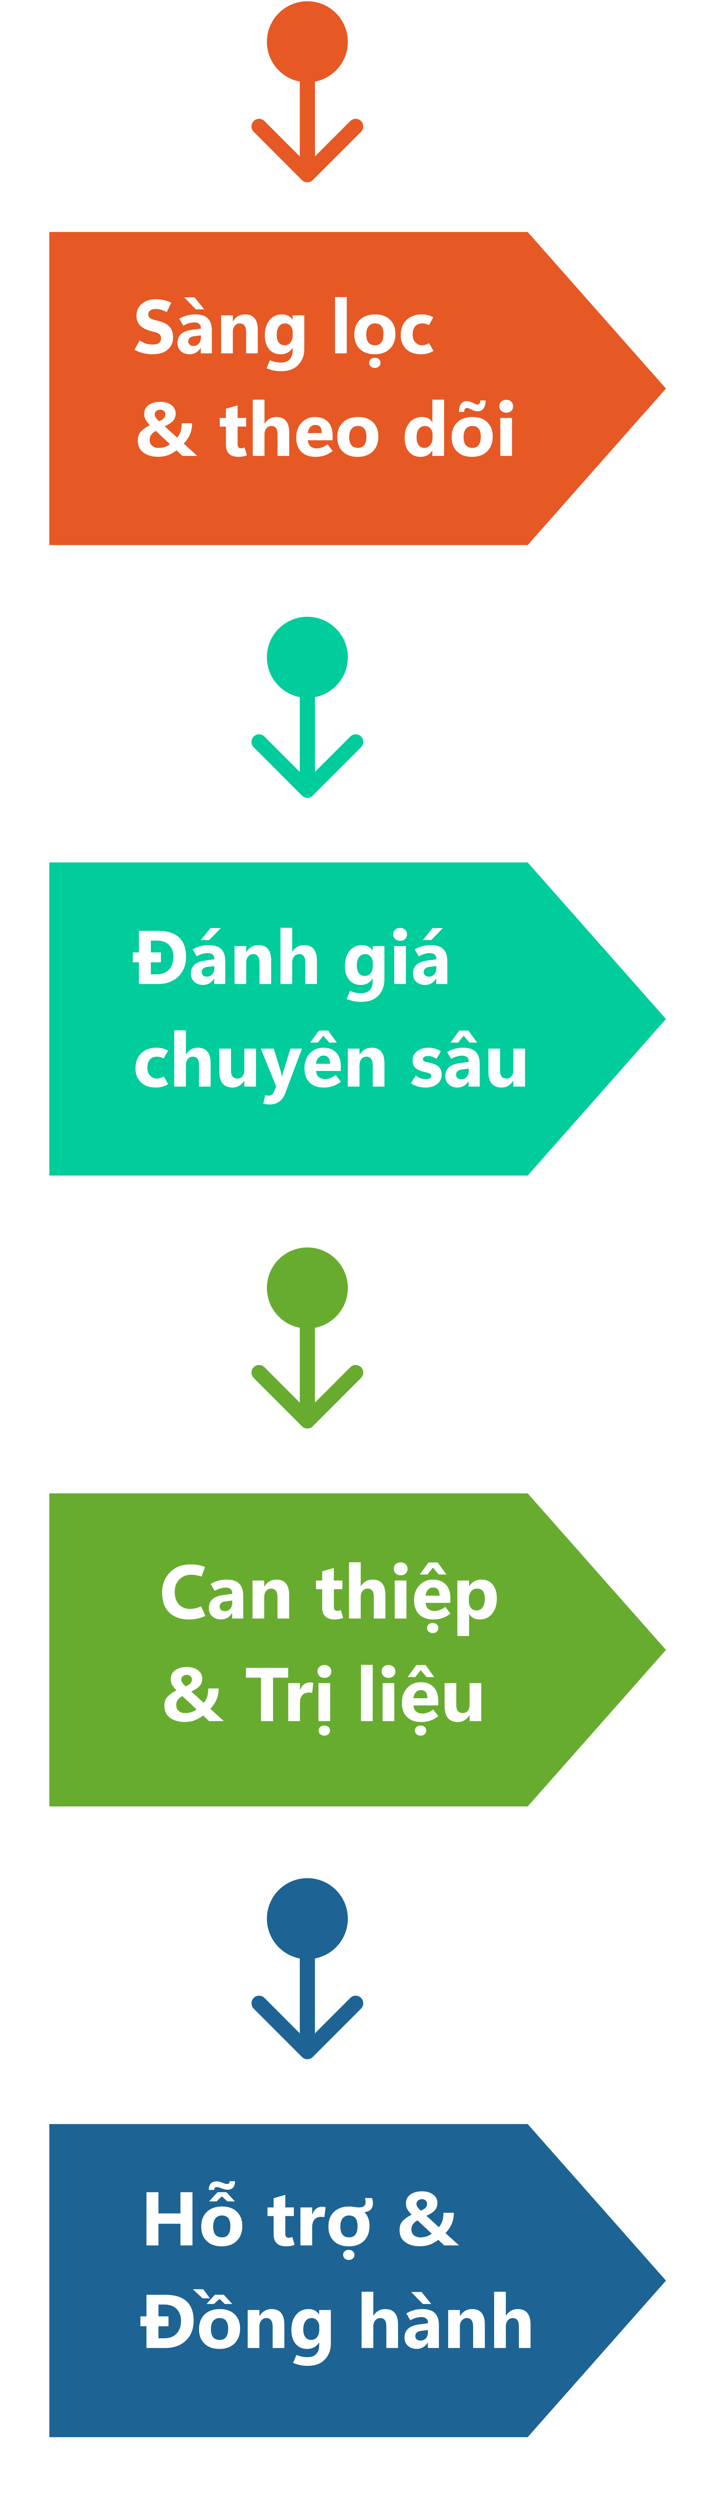 <svg width="190" height="658" viewBox="0 0 190 658" fill="none" xmlns="http://www.w3.org/2000/svg">
<g filter="url(#filter0_d_590_1131)">
<path d="M142.984 645.429H8L8 555H142.984L182 600.219L142.984 645.429Z" fill="white"/>
</g>
<path d="M139.057 641.468H13L13 559.06H139.057L175.501 600.268L139.057 641.468Z" fill="#1D6495"/>
<g filter="url(#filter1_d_590_1131)">
<path d="M142.984 147.479L8 147.479L8 57.049L142.984 57.049L182 102.269L142.984 147.479Z" fill="white"/>
</g>
<path d="M139.057 143.468H13L13 61.06L139.057 61.06L175.492 102.268L139.057 143.468Z" fill="#E65925"/>
<path d="M35.459 92.072L36.768 89.621C37.471 90.037 38.079 90.32 38.594 90.47C39.115 90.613 39.661 90.685 40.234 90.685C40.99 90.685 41.546 90.542 41.904 90.255C42.262 89.962 42.441 89.565 42.441 89.064C42.441 88.582 42.298 88.214 42.012 87.96C41.725 87.7 41.198 87.482 40.43 87.306C38.867 86.948 37.731 86.44 37.022 85.783C36.312 85.125 35.957 84.207 35.957 83.029C35.957 81.844 36.416 80.838 37.334 80.011C38.252 79.178 39.538 78.761 41.191 78.761C41.882 78.761 42.559 78.839 43.223 78.996C43.887 79.152 44.518 79.38 45.117 79.679L43.935 82.169C43.395 81.863 42.887 81.645 42.412 81.515C41.937 81.385 41.494 81.32 41.084 81.32C40.453 81.32 39.961 81.444 39.609 81.691C39.258 81.938 39.082 82.293 39.082 82.755C39.082 83.178 39.242 83.504 39.56 83.732C39.886 83.96 40.465 84.168 41.299 84.357C42.816 84.702 43.913 85.216 44.59 85.9C45.267 86.584 45.605 87.547 45.605 88.79C45.605 90.119 45.137 91.193 44.199 92.013C43.268 92.834 41.914 93.244 40.137 93.244C39.362 93.244 38.551 93.143 37.705 92.941C36.859 92.733 36.11 92.443 35.459 92.072ZM55.83 92.999H52.91V91.564H52.871C52.539 92.124 52.122 92.544 51.621 92.824C51.126 93.104 50.563 93.244 49.932 93.244C49.066 93.244 48.32 92.98 47.695 92.453C47.077 91.919 46.768 91.173 46.768 90.216C46.768 89.292 47.074 88.537 47.685 87.951C48.304 87.365 49.268 86.984 50.576 86.808L52.93 86.496V86.3C52.93 85.825 52.777 85.467 52.471 85.226C52.165 84.979 51.742 84.855 51.201 84.855C50.791 84.855 50.332 84.923 49.824 85.06C49.323 85.197 48.812 85.415 48.291 85.714L47.246 83.888C47.93 83.491 48.607 83.205 49.277 83.029C49.954 82.847 50.69 82.755 51.484 82.755C52.975 82.755 54.072 83.11 54.775 83.82C55.478 84.529 55.83 85.597 55.83 87.023V92.999ZM52.93 88.937V88.263L51.113 88.498C50.612 88.563 50.234 88.716 49.98 88.957C49.733 89.191 49.609 89.49 49.609 89.855C49.609 90.207 49.73 90.496 49.971 90.724C50.218 90.945 50.55 91.056 50.967 91.056C51.546 91.056 52.018 90.858 52.383 90.46C52.747 90.057 52.93 89.549 52.93 88.937ZM53.809 81.418H51.592L48.525 78.263H51.27L53.809 81.418ZM67.93 92.999H64.853V87.443C64.853 86.668 64.713 86.089 64.434 85.705C64.16 85.314 63.747 85.119 63.193 85.119C62.66 85.119 62.22 85.324 61.875 85.734C61.53 86.144 61.357 86.665 61.357 87.296V92.999H58.272V82.999H61.357V84.582H61.397C61.768 83.97 62.22 83.514 62.754 83.214C63.288 82.908 63.906 82.755 64.609 82.755C65.716 82.755 66.546 83.1 67.1 83.79C67.653 84.474 67.93 85.503 67.93 86.876V92.999ZM80.186 91.857C80.186 93.504 79.665 94.888 78.623 96.007C77.588 97.134 76.068 97.697 74.062 97.697C73.359 97.697 72.705 97.635 72.1 97.511C71.501 97.388 70.879 97.189 70.234 96.915L71.123 94.826C71.618 95.034 72.096 95.184 72.559 95.275C73.021 95.373 73.545 95.421 74.131 95.421C75.094 95.421 75.83 95.138 76.338 94.572C76.846 94.012 77.1 93.273 77.1 92.355V91.564H77.061C76.709 92.124 76.273 92.544 75.752 92.824C75.231 93.104 74.629 93.244 73.945 93.244C72.663 93.244 71.647 92.794 70.898 91.896C70.156 90.991 69.785 89.79 69.785 88.293C69.785 86.593 70.202 85.246 71.035 84.249C71.868 83.253 72.966 82.755 74.326 82.755C74.932 82.755 75.462 82.873 75.918 83.107C76.38 83.341 76.761 83.693 77.061 84.162H77.1V82.999H80.186V91.857ZM77.139 88.195V87.404C77.139 86.772 76.95 86.235 76.572 85.793C76.201 85.343 75.716 85.119 75.117 85.119C74.434 85.119 73.897 85.386 73.506 85.919C73.115 86.453 72.92 87.205 72.92 88.175C72.92 89.009 73.106 89.669 73.477 90.158C73.848 90.639 74.356 90.88 75 90.88C75.644 90.88 76.162 90.636 76.553 90.148C76.943 89.653 77.139 89.002 77.139 88.195ZM88.291 92.999V78.195H91.377V92.999H88.291ZM98.74 93.244C97.074 93.244 95.762 92.775 94.805 91.837C93.848 90.9 93.372 89.634 93.379 88.039C93.385 86.385 93.88 85.093 94.863 84.162C95.853 83.224 97.191 82.755 98.877 82.755C100.537 82.755 101.839 83.221 102.783 84.152C103.727 85.083 104.199 86.32 104.199 87.863C104.199 89.516 103.711 90.828 102.734 91.798C101.764 92.762 100.433 93.244 98.74 93.244ZM98.838 90.88C99.58 90.88 100.133 90.633 100.498 90.138C100.869 89.643 101.055 88.904 101.055 87.921C101.055 86.99 100.869 86.29 100.498 85.822C100.127 85.353 99.567 85.119 98.818 85.119C98.089 85.119 97.523 85.373 97.119 85.88C96.716 86.382 96.514 87.088 96.514 87.999C96.514 88.963 96.706 89.686 97.09 90.168C97.481 90.643 98.063 90.88 98.838 90.88ZM98.789 96.828C98.353 96.828 97.992 96.697 97.705 96.437C97.425 96.177 97.285 95.861 97.285 95.49C97.285 95.099 97.428 94.78 97.715 94.533C98.001 94.292 98.359 94.171 98.789 94.171C99.225 94.171 99.58 94.295 99.853 94.543C100.133 94.79 100.273 95.106 100.273 95.49C100.273 95.874 100.133 96.193 99.853 96.447C99.58 96.701 99.225 96.828 98.789 96.828ZM114.238 92.374C113.711 92.674 113.187 92.892 112.666 93.029C112.152 93.172 111.589 93.244 110.977 93.244C109.284 93.244 107.965 92.778 107.021 91.847C106.077 90.916 105.605 89.715 105.605 88.244C105.605 86.544 106.107 85.207 107.109 84.23C108.118 83.247 109.453 82.755 111.113 82.755C111.745 82.755 112.295 82.817 112.764 82.941C113.232 83.058 113.708 83.25 114.189 83.517L113.047 85.587C112.747 85.425 112.454 85.308 112.168 85.236C111.888 85.158 111.579 85.119 111.24 85.119C110.459 85.119 109.847 85.373 109.404 85.88C108.962 86.388 108.74 87.108 108.74 88.039C108.74 88.93 108.988 89.627 109.482 90.128C109.977 90.63 110.576 90.88 111.279 90.88C111.468 90.88 111.725 90.838 112.051 90.753C112.383 90.662 112.718 90.519 113.057 90.324L114.238 92.374ZM48.086 120L46.514 118.525C45.739 119.124 44.971 119.557 44.209 119.824C43.447 120.091 42.578 120.224 41.602 120.224C40.072 120.224 38.809 119.86 37.812 119.13C36.816 118.401 36.318 117.337 36.318 115.937C36.318 114.954 36.602 114.16 37.168 113.554C37.741 112.942 38.519 112.399 39.502 111.923C38.975 111.376 38.59 110.878 38.35 110.429C38.115 109.98 37.998 109.495 37.998 108.974C37.998 107.939 38.395 107.145 39.19 106.591C39.984 106.038 41.003 105.761 42.246 105.761C43.444 105.761 44.417 106.044 45.166 106.611C45.921 107.177 46.299 107.91 46.299 108.808C46.299 109.492 46.107 110.094 45.723 110.615C45.339 111.129 44.564 111.66 43.398 112.207L46.69 115.195C47.165 114.602 47.484 114.007 47.647 113.408C47.809 112.802 47.891 112.135 47.891 111.406H50.625C50.625 112.395 50.459 113.317 50.127 114.169C49.801 115.022 49.235 115.888 48.428 116.767L51.992 120H48.086ZM41.914 110.859C42.461 110.625 42.871 110.377 43.145 110.117C43.425 109.85 43.565 109.485 43.565 109.023C43.565 108.639 43.431 108.343 43.164 108.134C42.897 107.926 42.591 107.822 42.246 107.822C41.81 107.822 41.455 107.945 41.182 108.193C40.908 108.434 40.772 108.727 40.772 109.072C40.772 109.365 40.863 109.645 41.045 109.912C41.227 110.172 41.517 110.488 41.914 110.859ZM44.805 116.923L41.045 113.398C40.609 113.645 40.231 113.958 39.912 114.335C39.6 114.707 39.443 115.198 39.443 115.81C39.443 116.442 39.658 116.946 40.088 117.324C40.518 117.701 41.074 117.89 41.758 117.89C42.337 117.89 42.865 117.819 43.34 117.675C43.815 117.532 44.303 117.281 44.805 116.923ZM65.068 119.843C64.756 119.973 64.404 120.071 64.014 120.136C63.63 120.208 63.239 120.244 62.842 120.244C61.748 120.244 60.925 119.98 60.371 119.453C59.818 118.925 59.541 118.138 59.541 117.089V112.275H57.92V110H59.541V107.578L62.617 106.699V110H64.863V112.275H62.617V116.894C62.617 117.278 62.692 117.558 62.842 117.734C62.992 117.903 63.232 117.988 63.565 117.988C63.727 117.988 63.883 117.968 64.033 117.929C64.183 117.884 64.326 117.828 64.463 117.763L65.068 119.843ZM76.211 120H73.135V114.316C73.135 113.58 73.001 113.03 72.734 112.666C72.467 112.301 72.067 112.119 71.533 112.119C70.986 112.119 70.544 112.324 70.205 112.734C69.867 113.144 69.697 113.665 69.697 114.296V120H66.611V105.195H69.697V111.484H69.736C70.114 110.904 70.56 110.472 71.074 110.185C71.588 109.899 72.168 109.755 72.812 109.755C73.945 109.755 74.795 110.097 75.361 110.781C75.928 111.464 76.211 112.49 76.211 113.857V120ZM87.647 115.878H81.123C81.175 116.601 81.416 117.138 81.846 117.49C82.282 117.841 82.881 118.017 83.643 118.017C83.929 118.017 84.323 117.932 84.824 117.763C85.332 117.587 85.824 117.314 86.299 116.943L87.666 118.691C86.982 119.231 86.279 119.625 85.557 119.873C84.834 120.12 84.037 120.244 83.164 120.244C81.549 120.244 80.296 119.798 79.404 118.906C78.512 118.007 78.066 116.757 78.066 115.156C78.066 113.561 78.538 112.262 79.482 111.259C80.426 110.257 81.621 109.755 83.066 109.755C84.453 109.755 85.563 110.175 86.397 111.015C87.23 111.848 87.647 113.063 87.647 114.658V115.878ZM84.785 113.984C84.785 113.209 84.639 112.659 84.346 112.333C84.059 112.001 83.626 111.835 83.047 111.835C82.552 111.835 82.122 112.028 81.758 112.412C81.4 112.796 81.182 113.32 81.103 113.984H84.785ZM94.248 120.244C92.581 120.244 91.269 119.775 90.312 118.837C89.356 117.9 88.88 116.634 88.887 115.039C88.893 113.385 89.388 112.093 90.371 111.162C91.361 110.224 92.699 109.755 94.385 109.755C96.045 109.755 97.347 110.221 98.291 111.152C99.235 112.083 99.707 113.32 99.707 114.863C99.707 116.516 99.219 117.828 98.242 118.798C97.272 119.762 95.941 120.244 94.248 120.244ZM94.346 117.88C95.088 117.88 95.641 117.633 96.006 117.138C96.377 116.643 96.562 115.904 96.562 114.921C96.562 113.99 96.377 113.291 96.006 112.822C95.635 112.353 95.075 112.119 94.326 112.119C93.597 112.119 93.031 112.373 92.627 112.88C92.223 113.382 92.022 114.088 92.022 115C92.022 115.963 92.213 116.686 92.598 117.167C92.988 117.643 93.571 117.88 94.346 117.88ZM113.896 118.623C113.545 119.163 113.112 119.57 112.598 119.843C112.083 120.11 111.484 120.244 110.801 120.244C109.557 120.244 108.551 119.804 107.783 118.925C107.021 118.04 106.641 116.806 106.641 115.224C106.641 113.57 107.061 112.246 107.9 111.25C108.747 110.253 109.847 109.755 111.201 109.755C111.846 109.755 112.393 109.873 112.842 110.107C113.291 110.335 113.643 110.68 113.896 111.142H113.936V105.195H117.021V120H113.936V118.623H113.896ZM109.775 115.136C109.775 116.015 109.961 116.692 110.332 117.167C110.703 117.643 111.217 117.88 111.875 117.88C112.5 117.88 113.008 117.63 113.398 117.128C113.796 116.627 113.994 115.963 113.994 115.136V114.384C113.994 113.733 113.805 113.193 113.428 112.763C113.05 112.333 112.559 112.119 111.953 112.119C111.27 112.119 110.736 112.389 110.352 112.929C109.967 113.463 109.775 114.199 109.775 115.136ZM124.385 120.244C122.718 120.244 121.406 119.775 120.449 118.837C119.492 117.9 119.017 116.634 119.023 115.039C119.03 113.385 119.525 112.093 120.508 111.162C121.497 110.224 122.835 109.755 124.521 109.755C126.182 109.755 127.484 110.221 128.428 111.152C129.372 112.083 129.844 113.32 129.844 114.863C129.844 116.516 129.355 117.828 128.379 118.798C127.409 119.762 126.077 120.244 124.385 120.244ZM124.482 117.88C125.225 117.88 125.778 117.633 126.143 117.138C126.514 116.643 126.699 115.904 126.699 114.921C126.699 113.99 126.514 113.291 126.143 112.822C125.771 112.353 125.212 112.119 124.463 112.119C123.734 112.119 123.167 112.373 122.764 112.88C122.36 113.382 122.158 114.088 122.158 115C122.158 115.963 122.35 116.686 122.734 117.167C123.125 117.643 123.708 117.88 124.482 117.88ZM127.969 105.39C127.969 106.302 127.786 107.008 127.422 107.509C127.064 108.004 126.572 108.251 125.947 108.251C125.667 108.251 125.391 108.216 125.117 108.144C124.844 108.072 124.574 107.968 124.307 107.832C124.02 107.675 123.776 107.561 123.574 107.49C123.372 107.412 123.216 107.373 123.105 107.373C122.845 107.373 122.65 107.46 122.52 107.636C122.389 107.812 122.324 108.076 122.324 108.427H120.947C120.947 107.522 121.126 106.819 121.484 106.318C121.842 105.817 122.344 105.566 122.988 105.566C123.255 105.566 123.525 105.605 123.799 105.683C124.072 105.761 124.349 105.882 124.629 106.044C124.889 106.188 125.117 106.295 125.312 106.367C125.508 106.438 125.671 106.474 125.801 106.474C126.055 106.474 126.243 106.383 126.367 106.201C126.497 106.018 126.562 105.748 126.562 105.39H127.969ZM133.408 108.623C132.874 108.623 132.438 108.46 132.1 108.134C131.761 107.809 131.592 107.405 131.592 106.923C131.592 106.422 131.761 106.015 132.1 105.703C132.438 105.384 132.874 105.224 133.408 105.224C133.949 105.224 134.385 105.384 134.717 105.703C135.055 106.015 135.225 106.422 135.225 106.923C135.225 107.425 135.055 107.835 134.717 108.154C134.385 108.466 133.949 108.623 133.408 108.623ZM134.932 120H131.846V110H134.932V120Z" fill="white"/>
<g filter="url(#filter2_d_590_1131)">
<path d="M142.984 313.429H8L8 223L142.984 223L182 268.219L142.984 313.429Z" fill="white"/>
</g>
<path d="M139.057 309.407H13L13 227L139.057 227L175.492 268.208L139.057 309.407Z" fill="#01CC9B"/>
<path d="M36.602 259V253.277H35V250.679H36.602V244.996H41.562C44.05 244.996 45.915 245.565 47.158 246.705C48.402 247.837 49.023 249.543 49.023 251.822C49.023 254.003 48.343 255.744 46.982 257.046C45.628 258.348 43.822 259 41.562 259H36.602ZM39.756 247.564V250.679H42.402V253.277H39.756V256.441H41.318C42.685 256.441 43.757 256.031 44.531 255.21C45.312 254.39 45.703 253.274 45.703 251.861C45.703 250.526 45.316 249.478 44.541 248.716C43.773 247.948 42.692 247.564 41.299 247.564H39.756ZM59.365 259H56.445V257.564H56.406C56.074 258.124 55.658 258.544 55.156 258.824C54.661 259.104 54.098 259.244 53.467 259.244C52.601 259.244 51.855 258.98 51.23 258.453C50.612 257.919 50.303 257.173 50.303 256.216C50.303 255.292 50.609 254.537 51.221 253.951C51.839 253.365 52.803 252.984 54.111 252.808L56.465 252.496V252.3C56.465 251.825 56.312 251.467 56.006 251.226C55.7 250.979 55.277 250.855 54.736 250.855C54.326 250.855 53.867 250.923 53.359 251.06C52.858 251.197 52.347 251.415 51.826 251.714L50.781 249.888C51.465 249.491 52.142 249.205 52.812 249.029C53.49 248.847 54.225 248.755 55.02 248.755C56.51 248.755 57.607 249.11 58.31 249.82C59.014 250.529 59.365 251.597 59.365 253.023V259ZM56.465 254.937V254.263L54.648 254.498C54.147 254.563 53.77 254.716 53.516 254.957C53.268 255.191 53.145 255.49 53.145 255.855C53.145 256.207 53.265 256.496 53.506 256.724C53.753 256.945 54.085 257.056 54.502 257.056C55.081 257.056 55.553 256.858 55.918 256.46C56.283 256.057 56.465 255.549 56.465 254.937ZM55.147 247.417H52.92L55.459 244.263H58.203L55.147 247.417ZM71.465 259H68.389V253.443C68.389 252.668 68.249 252.089 67.969 251.705C67.695 251.314 67.282 251.119 66.728 251.119C66.195 251.119 65.755 251.324 65.41 251.734C65.065 252.144 64.893 252.665 64.893 253.296V259H61.807V249H64.893V250.582H64.932C65.303 249.97 65.755 249.514 66.289 249.214C66.823 248.908 67.441 248.755 68.144 248.755C69.251 248.755 70.081 249.1 70.635 249.791C71.188 250.474 71.465 251.503 71.465 252.876V259ZM83.516 259H80.439V253.316C80.439 252.58 80.306 252.03 80.039 251.666C79.772 251.301 79.372 251.119 78.838 251.119C78.291 251.119 77.848 251.324 77.51 251.734C77.171 252.144 77.002 252.665 77.002 253.296V259H73.916V244.195H77.002V250.484H77.041C77.419 249.904 77.865 249.472 78.379 249.185C78.893 248.899 79.473 248.755 80.117 248.755C81.25 248.755 82.1 249.097 82.666 249.781C83.232 250.464 83.516 251.49 83.516 252.857V259ZM101.299 257.857C101.299 259.504 100.778 260.888 99.736 262.007C98.701 263.134 97.181 263.697 95.176 263.697C94.473 263.697 93.818 263.635 93.213 263.511C92.614 263.388 91.992 263.189 91.348 262.916L92.236 260.826C92.731 261.034 93.21 261.184 93.672 261.275C94.134 261.373 94.658 261.421 95.244 261.421C96.208 261.421 96.943 261.138 97.451 260.572C97.959 260.012 98.213 259.273 98.213 258.355V257.564H98.174C97.822 258.124 97.386 258.544 96.865 258.824C96.344 259.104 95.742 259.244 95.059 259.244C93.776 259.244 92.76 258.794 92.012 257.896C91.269 256.991 90.898 255.79 90.898 254.292C90.898 252.593 91.315 251.246 92.148 250.25C92.982 249.253 94.079 248.755 95.439 248.755C96.045 248.755 96.576 248.873 97.031 249.107C97.493 249.341 97.874 249.693 98.174 250.162H98.213V249H101.299V257.857ZM98.252 254.195V253.404C98.252 252.772 98.063 252.235 97.686 251.792C97.314 251.343 96.829 251.119 96.231 251.119C95.547 251.119 95.01 251.386 94.619 251.919C94.228 252.453 94.033 253.205 94.033 254.175C94.033 255.009 94.219 255.669 94.59 256.158C94.961 256.639 95.469 256.88 96.113 256.88C96.758 256.88 97.275 256.636 97.666 256.148C98.057 255.653 98.252 255.002 98.252 254.195ZM105.439 247.623C104.906 247.623 104.469 247.46 104.131 247.134C103.792 246.809 103.623 246.405 103.623 245.923C103.623 245.422 103.792 245.015 104.131 244.703C104.469 244.384 104.906 244.224 105.439 244.224C105.98 244.224 106.416 244.384 106.748 244.703C107.087 245.015 107.256 245.422 107.256 245.923C107.256 246.425 107.087 246.835 106.748 247.154C106.416 247.466 105.98 247.623 105.439 247.623ZM106.963 259H103.877V249H106.963V259ZM117.881 259H114.961V257.564H114.922C114.59 258.124 114.173 258.544 113.672 258.824C113.177 259.104 112.614 259.244 111.982 259.244C111.117 259.244 110.371 258.98 109.746 258.453C109.128 257.919 108.818 257.173 108.818 256.216C108.818 255.292 109.124 254.537 109.736 253.951C110.355 253.365 111.318 252.984 112.627 252.808L114.98 252.496V252.3C114.98 251.825 114.827 251.467 114.521 251.226C114.215 250.979 113.792 250.855 113.252 250.855C112.842 250.855 112.383 250.923 111.875 251.06C111.374 251.197 110.863 251.415 110.342 251.714L109.297 249.888C109.98 249.491 110.658 249.205 111.328 249.029C112.005 248.847 112.741 248.755 113.535 248.755C115.026 248.755 116.123 249.11 116.826 249.82C117.529 250.529 117.881 251.597 117.881 253.023V259ZM114.98 254.937V254.263L113.164 254.498C112.663 254.563 112.285 254.716 112.031 254.957C111.784 255.191 111.66 255.49 111.66 255.855C111.66 256.207 111.781 256.496 112.021 256.724C112.269 256.945 112.601 257.056 113.018 257.056C113.597 257.056 114.069 256.858 114.434 256.46C114.798 256.057 114.98 255.549 114.98 254.937ZM113.662 247.417H111.436L113.975 244.263H116.719L113.662 247.417ZM44.336 285.375C43.809 285.674 43.285 285.892 42.764 286.029C42.249 286.172 41.686 286.244 41.074 286.244C39.382 286.244 38.063 285.778 37.119 284.847C36.175 283.916 35.703 282.715 35.703 281.244C35.703 279.544 36.204 278.207 37.207 277.23C38.216 276.247 39.551 275.755 41.211 275.755C41.842 275.755 42.393 275.817 42.861 275.941C43.33 276.058 43.805 276.25 44.287 276.517L43.145 278.587C42.845 278.425 42.552 278.307 42.266 278.236C41.986 278.158 41.676 278.119 41.338 278.119C40.557 278.119 39.945 278.373 39.502 278.88C39.059 279.388 38.838 280.108 38.838 281.039C38.838 281.931 39.085 282.627 39.58 283.128C40.075 283.63 40.674 283.88 41.377 283.88C41.566 283.88 41.823 283.838 42.148 283.753C42.48 283.662 42.816 283.519 43.154 283.324L44.336 285.375ZM55.508 286H52.432V280.316C52.432 279.58 52.298 279.03 52.031 278.666C51.764 278.301 51.364 278.119 50.83 278.119C50.283 278.119 49.84 278.324 49.502 278.734C49.163 279.144 48.994 279.665 48.994 280.296V286H45.908V271.195H48.994V277.484H49.033C49.411 276.904 49.857 276.472 50.371 276.185C50.885 275.899 51.465 275.755 52.109 275.755C53.242 275.755 54.092 276.097 54.658 276.781C55.225 277.464 55.508 278.49 55.508 279.857V286ZM67.461 286H64.385V284.476H64.336C63.958 285.062 63.512 285.505 62.998 285.804C62.49 286.097 61.917 286.244 61.279 286.244C60.12 286.244 59.251 285.892 58.672 285.189C58.092 284.486 57.803 283.434 57.803 282.035V276H60.879V281.761C60.879 282.464 61.019 282.995 61.299 283.353C61.579 283.705 61.999 283.88 62.559 283.88C63.112 283.88 63.555 283.688 63.887 283.304C64.219 282.914 64.385 282.386 64.385 281.722V276H67.461V286ZM79.59 276L75.117 287.855C74.779 288.747 74.268 289.444 73.584 289.945C72.9 290.446 72.077 290.697 71.113 290.697C70.801 290.697 70.501 290.681 70.215 290.648C69.928 290.615 69.648 290.567 69.375 290.501L69.883 288.236C70.033 288.288 70.179 288.324 70.322 288.343C70.466 288.369 70.625 288.382 70.801 288.382C71.107 288.382 71.374 288.307 71.602 288.158C71.836 288.008 72.025 287.77 72.168 287.445L72.793 285.98L68.731 276H72.148L74.014 282.083C74.072 282.272 74.124 282.477 74.17 282.699C74.216 282.92 74.255 283.161 74.287 283.421H74.326C74.359 283.226 74.401 283.021 74.453 282.806C74.505 282.591 74.57 282.357 74.648 282.103L76.533 276H79.59ZM89.814 281.878H83.291C83.343 282.601 83.584 283.138 84.014 283.49C84.45 283.841 85.049 284.017 85.811 284.017C86.097 284.017 86.491 283.932 86.992 283.763C87.5 283.587 87.992 283.314 88.467 282.943L89.834 284.691C89.15 285.231 88.447 285.625 87.725 285.873C87.002 286.12 86.204 286.244 85.332 286.244C83.717 286.244 82.464 285.798 81.572 284.906C80.68 284.007 80.234 282.757 80.234 281.156C80.234 279.561 80.706 278.262 81.65 277.259C82.594 276.257 83.789 275.755 85.234 275.755C86.621 275.755 87.731 276.175 88.564 277.015C89.398 277.848 89.814 279.063 89.814 280.658V281.878ZM86.953 279.984C86.953 279.209 86.807 278.659 86.514 278.333C86.227 278.001 85.794 277.835 85.215 277.835C84.72 277.835 84.29 278.028 83.926 278.412C83.568 278.796 83.35 279.32 83.272 279.984H86.953ZM83.769 274.417H81.748L84.043 271.244H86.465L88.769 274.417H86.748L85.205 272.582L83.769 274.417ZM101.309 286H98.232V280.443C98.232 279.668 98.092 279.089 97.812 278.705C97.539 278.314 97.126 278.119 96.572 278.119C96.038 278.119 95.599 278.324 95.254 278.734C94.909 279.144 94.736 279.665 94.736 280.296V286H91.65V276H94.736V277.582H94.775C95.147 276.97 95.599 276.514 96.133 276.214C96.667 275.908 97.285 275.755 97.988 275.755C99.095 275.755 99.925 276.1 100.479 276.791C101.032 277.474 101.309 278.503 101.309 279.876V286ZM108.281 285.13L109.541 283.08C109.88 283.34 110.28 283.565 110.742 283.753C111.204 283.942 111.719 284.037 112.285 284.037C112.682 284.037 113.008 283.965 113.262 283.822C113.516 283.672 113.643 283.454 113.643 283.167C113.643 282.94 113.548 282.761 113.359 282.63C113.177 282.494 112.809 282.367 112.256 282.25C111.012 281.989 110.111 281.621 109.551 281.146C108.991 280.671 108.711 279.99 108.711 279.105C108.711 278.089 109.115 277.279 109.922 276.673C110.736 276.061 111.729 275.755 112.9 275.755C113.512 275.755 114.095 275.837 114.648 276C115.202 276.156 115.713 276.39 116.182 276.703L115.02 278.685C114.622 278.431 114.245 278.246 113.887 278.128C113.529 278.005 113.161 277.943 112.783 277.943C112.386 277.943 112.064 278.018 111.816 278.167C111.576 278.317 111.455 278.509 111.455 278.744C111.455 279.017 111.576 279.216 111.816 279.339C112.057 279.457 112.507 279.58 113.164 279.71C114.323 279.945 115.15 280.313 115.645 280.814C116.139 281.309 116.387 281.979 116.387 282.826C116.387 283.848 115.999 284.675 115.225 285.306C114.456 285.931 113.434 286.244 112.158 286.244C111.462 286.244 110.794 286.156 110.156 285.98C109.525 285.798 108.9 285.514 108.281 285.13ZM126.416 286H123.496V284.564H123.457C123.125 285.124 122.708 285.544 122.207 285.824C121.712 286.104 121.149 286.244 120.518 286.244C119.652 286.244 118.906 285.98 118.281 285.453C117.663 284.919 117.354 284.173 117.354 283.216C117.354 282.292 117.66 281.537 118.271 280.951C118.89 280.365 119.854 279.984 121.162 279.808L123.516 279.496V279.3C123.516 278.825 123.363 278.467 123.057 278.226C122.751 277.979 122.327 277.855 121.787 277.855C121.377 277.855 120.918 277.923 120.41 278.06C119.909 278.197 119.398 278.415 118.877 278.714L117.832 276.888C118.516 276.491 119.193 276.205 119.863 276.029C120.54 275.847 121.276 275.755 122.07 275.755C123.561 275.755 124.658 276.11 125.361 276.82C126.064 277.529 126.416 278.597 126.416 280.023V286ZM123.516 281.937V281.263L121.699 281.498C121.198 281.563 120.82 281.716 120.566 281.957C120.319 282.191 120.195 282.49 120.195 282.855C120.195 283.207 120.316 283.496 120.557 283.724C120.804 283.945 121.136 284.056 121.553 284.056C122.132 284.056 122.604 283.858 122.969 283.46C123.333 283.057 123.516 282.549 123.516 281.937ZM120.742 274.417H118.721L121.016 271.244H123.438L125.742 274.417H123.721L122.178 272.582L120.742 274.417ZM138.359 286H135.283V284.476H135.234C134.857 285.062 134.411 285.505 133.896 285.804C133.389 286.097 132.816 286.244 132.178 286.244C131.019 286.244 130.15 285.892 129.57 285.189C128.991 284.486 128.701 283.434 128.701 282.035V276H131.777V281.761C131.777 282.464 131.917 282.995 132.197 283.353C132.477 283.705 132.897 283.88 133.457 283.88C134.01 283.88 134.453 283.688 134.785 283.304C135.117 282.914 135.283 282.386 135.283 281.722V276H138.359V286Z" fill="white"/>
<g filter="url(#filter3_d_590_1131)">
<path d="M142.984 479.429H8L8 389H142.984L182 434.219L142.984 479.429Z" fill="white"/>
</g>
<path d="M139.057 475.468H13L13 393.06H139.057L175.501 434.268L139.057 475.468Z" fill="#67AC2F"/>
<path d="M54.129 425.316C53.393 425.641 52.68 425.876 51.99 426.019C51.3 426.169 50.555 426.244 49.754 426.244C47.573 426.244 45.854 425.635 44.598 424.417C43.348 423.194 42.723 421.445 42.723 419.173C42.723 417.044 43.406 415.277 44.773 413.871C46.141 412.464 47.944 411.761 50.184 411.761C50.932 411.761 51.6 411.813 52.185 411.917C52.778 412.022 53.393 412.191 54.031 412.425L53.103 414.974C52.622 414.798 52.16 414.671 51.717 414.593C51.274 414.515 50.796 414.476 50.281 414.476C49.135 414.476 48.143 414.88 47.303 415.687C46.463 416.488 46.043 417.575 46.043 418.949C46.043 420.368 46.408 421.478 47.137 422.279C47.872 423.08 48.878 423.48 50.154 423.48C50.486 423.48 50.906 423.428 51.414 423.324C51.928 423.213 52.459 423.034 53.006 422.787L54.129 425.316ZM64.1 426H61.18V424.564H61.141C60.809 425.124 60.392 425.544 59.891 425.824C59.396 426.104 58.833 426.244 58.201 426.244C57.335 426.244 56.59 425.98 55.965 425.453C55.346 424.919 55.037 424.173 55.037 423.216C55.037 422.292 55.343 421.537 55.955 420.951C56.574 420.365 57.537 419.984 58.846 419.808L61.199 419.496V419.3C61.199 418.825 61.046 418.467 60.74 418.226C60.434 417.979 60.011 417.855 59.471 417.855C59.06 417.855 58.602 417.923 58.094 418.06C57.592 418.197 57.081 418.415 56.56 418.714L55.516 416.888C56.199 416.491 56.876 416.205 57.547 416.029C58.224 415.847 58.96 415.755 59.754 415.755C61.245 415.755 62.342 416.11 63.045 416.82C63.748 417.529 64.1 418.597 64.1 420.023V426ZM61.199 421.937V421.263L59.383 421.498C58.882 421.563 58.504 421.716 58.25 421.957C58.003 422.191 57.879 422.49 57.879 422.855C57.879 423.207 57.999 423.496 58.24 423.724C58.488 423.945 58.82 424.056 59.236 424.056C59.816 424.056 60.288 423.858 60.652 423.46C61.017 423.057 61.199 422.549 61.199 421.937ZM76.199 426H73.123V420.443C73.123 419.668 72.983 419.089 72.703 418.705C72.43 418.314 72.016 418.119 71.463 418.119C70.929 418.119 70.49 418.324 70.144 418.734C69.799 419.144 69.627 419.665 69.627 420.296V426H66.541V416H69.627V417.582H69.666C70.037 416.97 70.49 416.514 71.023 416.214C71.557 415.908 72.176 415.755 72.879 415.755C73.986 415.755 74.816 416.1 75.369 416.791C75.922 417.474 76.199 418.503 76.199 419.876V426ZM90.428 425.843C90.115 425.973 89.764 426.071 89.373 426.136C88.989 426.208 88.598 426.244 88.201 426.244C87.107 426.244 86.284 425.98 85.731 425.453C85.177 424.925 84.9 424.138 84.9 423.089V418.275H83.279V416H84.9V413.578L87.977 412.699V416H90.223V418.275H87.977V422.894C87.977 423.278 88.051 423.558 88.201 423.734C88.351 423.903 88.592 423.988 88.924 423.988C89.087 423.988 89.243 423.968 89.393 423.929C89.542 423.884 89.686 423.828 89.822 423.763L90.428 425.843ZM101.57 426H98.494V420.316C98.494 419.58 98.361 419.03 98.094 418.666C97.827 418.301 97.426 418.119 96.893 418.119C96.346 418.119 95.903 418.324 95.564 418.734C95.226 419.144 95.057 419.665 95.057 420.296V426H91.971V411.195H95.057V417.484H95.096C95.473 416.904 95.919 416.472 96.434 416.185C96.948 415.899 97.527 415.755 98.172 415.755C99.305 415.755 100.154 416.097 100.721 416.781C101.287 417.464 101.57 418.49 101.57 419.857V426ZM105.584 414.623C105.05 414.623 104.614 414.46 104.275 414.134C103.937 413.809 103.768 413.405 103.768 412.923C103.768 412.422 103.937 412.015 104.275 411.703C104.614 411.384 105.05 411.224 105.584 411.224C106.124 411.224 106.561 411.384 106.893 411.703C107.231 412.015 107.4 412.422 107.4 412.923C107.4 413.425 107.231 413.835 106.893 414.154C106.561 414.466 106.124 414.623 105.584 414.623ZM107.107 426H104.021V416H107.107V426ZM118.689 421.878H112.166C112.218 422.601 112.459 423.138 112.889 423.49C113.325 423.841 113.924 424.017 114.686 424.017C114.972 424.017 115.366 423.932 115.867 423.763C116.375 423.587 116.867 423.314 117.342 422.943L118.709 424.691C118.025 425.231 117.322 425.625 116.6 425.873C115.877 426.12 115.079 426.244 114.207 426.244C112.592 426.244 111.339 425.798 110.447 424.906C109.555 424.007 109.109 422.757 109.109 421.156C109.109 419.561 109.581 418.262 110.525 417.259C111.469 416.257 112.664 415.755 114.109 415.755C115.496 415.755 116.606 416.175 117.439 417.015C118.273 417.848 118.689 419.063 118.689 420.658V421.878ZM115.828 419.984C115.828 419.209 115.682 418.659 115.389 418.333C115.102 418.001 114.669 417.835 114.09 417.835C113.595 417.835 113.165 418.028 112.801 418.412C112.443 418.796 112.225 419.32 112.146 419.984H115.828ZM112.645 414.417H110.623L112.918 411.244H115.34L117.645 414.417H115.623L114.08 412.582L112.645 414.417ZM114.041 429.828C113.605 429.828 113.243 429.697 112.957 429.437C112.677 429.177 112.537 428.861 112.537 428.49C112.537 428.099 112.68 427.78 112.967 427.533C113.253 427.292 113.611 427.171 114.041 427.171C114.477 427.171 114.832 427.295 115.105 427.542C115.385 427.79 115.525 428.106 115.525 428.49C115.525 428.874 115.385 429.193 115.105 429.447C114.832 429.701 114.477 429.828 114.041 429.828ZM123.65 424.837H123.611V430.599H120.525V416H123.611V417.503H123.65C124.028 416.917 124.484 416.481 125.018 416.195C125.558 415.902 126.173 415.755 126.863 415.755C128.152 415.755 129.152 416.201 129.861 417.093C130.571 417.979 130.926 419.186 130.926 420.716C130.926 422.383 130.512 423.721 129.686 424.73C128.859 425.739 127.765 426.244 126.404 426.244C125.799 426.244 125.268 426.126 124.812 425.892C124.357 425.658 123.969 425.306 123.65 424.837ZM123.562 420.736V421.537C123.562 422.227 123.745 422.79 124.109 423.226C124.474 423.662 124.952 423.88 125.545 423.88C126.248 423.88 126.792 423.61 127.176 423.07C127.566 422.523 127.762 421.751 127.762 420.755C127.762 419.876 127.589 419.219 127.244 418.783C126.906 418.34 126.395 418.119 125.711 418.119C125.079 418.119 124.562 418.36 124.158 418.841C123.761 419.317 123.562 419.948 123.562 420.736ZM55.086 453L53.514 451.525C52.739 452.124 51.971 452.557 51.209 452.824C50.447 453.091 49.578 453.224 48.602 453.224C47.072 453.224 45.809 452.86 44.812 452.13C43.816 451.401 43.318 450.337 43.318 448.937C43.318 447.954 43.602 447.16 44.168 446.554C44.741 445.942 45.519 445.399 46.502 444.923C45.975 444.376 45.59 443.878 45.35 443.429C45.115 442.98 44.998 442.495 44.998 441.974C44.998 440.939 45.395 440.145 46.19 439.591C46.984 439.038 48.003 438.761 49.246 438.761C50.444 438.761 51.417 439.044 52.166 439.611C52.921 440.177 53.299 440.91 53.299 441.808C53.299 442.492 53.107 443.094 52.723 443.615C52.339 444.129 51.564 444.66 50.398 445.207L53.69 448.195C54.165 447.602 54.484 447.007 54.647 446.408C54.809 445.802 54.891 445.135 54.891 444.406H57.625C57.625 445.395 57.459 446.317 57.127 447.169C56.801 448.022 56.235 448.888 55.428 449.767L58.992 453H55.086ZM48.914 443.859C49.461 443.625 49.871 443.377 50.145 443.117C50.425 442.85 50.565 442.485 50.565 442.023C50.565 441.639 50.431 441.343 50.164 441.134C49.897 440.926 49.591 440.822 49.246 440.822C48.81 440.822 48.455 440.945 48.182 441.193C47.908 441.434 47.772 441.727 47.772 442.072C47.772 442.365 47.863 442.645 48.045 442.912C48.227 443.172 48.517 443.488 48.914 443.859ZM51.805 449.923L48.045 446.398C47.609 446.645 47.231 446.958 46.912 447.335C46.6 447.707 46.443 448.198 46.443 448.81C46.443 449.442 46.658 449.946 47.088 450.324C47.518 450.701 48.074 450.89 48.758 450.89C49.337 450.89 49.865 450.819 50.34 450.675C50.815 450.532 51.303 450.281 51.805 449.923ZM75.945 441.564H71.951V453H68.787V441.564H64.812V438.996H75.945V441.564ZM82.264 445.558C82.14 445.532 82.013 445.513 81.883 445.5C81.753 445.486 81.609 445.48 81.453 445.48C80.639 445.48 80.034 445.721 79.637 446.203C79.24 446.678 79.041 447.352 79.041 448.224V453H75.955V443H79.041V444.855H79.08C79.321 444.178 79.659 443.67 80.096 443.332C80.538 442.993 81.079 442.824 81.717 442.824C81.86 442.824 82 442.833 82.137 442.853C82.28 442.873 82.426 442.899 82.576 442.931L82.264 445.558ZM85.486 441.623C84.953 441.623 84.516 441.46 84.178 441.134C83.839 440.809 83.67 440.405 83.67 439.923C83.67 439.422 83.839 439.015 84.178 438.703C84.516 438.384 84.953 438.224 85.486 438.224C86.027 438.224 86.463 438.384 86.795 438.703C87.133 439.015 87.303 439.422 87.303 439.923C87.303 440.425 87.133 440.835 86.795 441.154C86.463 441.466 86.027 441.623 85.486 441.623ZM87.01 453H83.924V443H87.01V453ZM85.467 456.828C85.031 456.828 84.669 456.697 84.383 456.437C84.103 456.177 83.963 455.861 83.963 455.49C83.963 455.099 84.106 454.78 84.393 454.533C84.679 454.292 85.037 454.171 85.467 454.171C85.903 454.171 86.258 454.295 86.531 454.542C86.811 454.79 86.951 455.106 86.951 455.49C86.951 455.874 86.811 456.193 86.531 456.447C86.258 456.701 85.903 456.828 85.467 456.828ZM95.135 453V438.195H98.221V453H95.135ZM102.381 441.623C101.847 441.623 101.411 441.46 101.072 441.134C100.734 440.809 100.564 440.405 100.564 439.923C100.564 439.422 100.734 439.015 101.072 438.703C101.411 438.384 101.847 438.224 102.381 438.224C102.921 438.224 103.357 438.384 103.689 438.703C104.028 439.015 104.197 439.422 104.197 439.923C104.197 440.425 104.028 440.835 103.689 441.154C103.357 441.466 102.921 441.623 102.381 441.623ZM103.904 453H100.818V443H103.904V453ZM115.486 448.878H108.963C109.015 449.601 109.256 450.138 109.686 450.49C110.122 450.841 110.721 451.017 111.482 451.017C111.769 451.017 112.163 450.932 112.664 450.763C113.172 450.587 113.663 450.314 114.139 449.943L115.506 451.691C114.822 452.231 114.119 452.625 113.396 452.873C112.674 453.12 111.876 453.244 111.004 453.244C109.389 453.244 108.136 452.798 107.244 451.906C106.352 451.007 105.906 449.757 105.906 448.156C105.906 446.561 106.378 445.262 107.322 444.259C108.266 443.257 109.461 442.755 110.906 442.755C112.293 442.755 113.403 443.175 114.236 444.015C115.07 444.848 115.486 446.063 115.486 447.658V448.878ZM112.625 446.984C112.625 446.209 112.479 445.659 112.186 445.333C111.899 445.001 111.466 444.835 110.887 444.835C110.392 444.835 109.962 445.028 109.598 445.412C109.24 445.796 109.021 446.32 108.943 446.984H112.625ZM109.441 441.417H107.42L109.715 438.244H112.137L114.441 441.417H112.42L110.877 439.582L109.441 441.417ZM110.838 456.828C110.402 456.828 110.04 456.697 109.754 456.437C109.474 456.177 109.334 455.861 109.334 455.49C109.334 455.099 109.477 454.78 109.764 454.533C110.05 454.292 110.408 454.171 110.838 454.171C111.274 454.171 111.629 454.295 111.902 454.542C112.182 454.79 112.322 455.106 112.322 455.49C112.322 455.874 112.182 456.193 111.902 456.447C111.629 456.701 111.274 456.828 110.838 456.828ZM126.824 453H123.748V451.476H123.699C123.322 452.062 122.876 452.505 122.361 452.804C121.854 453.097 121.281 453.244 120.643 453.244C119.484 453.244 118.615 452.892 118.035 452.189C117.456 451.486 117.166 450.434 117.166 449.035V443H120.242V448.761C120.242 449.464 120.382 449.995 120.662 450.353C120.942 450.705 121.362 450.88 121.922 450.88C122.475 450.88 122.918 450.688 123.25 450.304C123.582 449.914 123.748 449.386 123.748 448.722V443H126.824V453Z" fill="white"/>
<path d="M50.721 591H47.557V585.296H41.756V591H38.602V576.996H41.756V582.582H47.557V576.996H50.721V591ZM58.397 591.244C56.73 591.244 55.418 590.775 54.461 589.837C53.504 588.9 53.029 587.634 53.035 586.039C53.042 584.385 53.536 583.093 54.52 582.162C55.509 581.224 56.847 580.755 58.533 580.755C60.193 580.755 61.495 581.221 62.44 582.152C63.383 583.083 63.855 584.32 63.855 585.863C63.855 587.516 63.367 588.828 62.391 589.798C61.421 590.762 60.089 591.244 58.397 591.244ZM58.494 588.88C59.236 588.88 59.79 588.633 60.154 588.138C60.525 587.643 60.711 586.904 60.711 585.921C60.711 584.99 60.525 584.291 60.154 583.822C59.783 583.353 59.223 583.119 58.475 583.119C57.745 583.119 57.179 583.373 56.775 583.88C56.372 584.382 56.17 585.088 56.17 586C56.17 586.963 56.362 587.686 56.746 588.167C57.137 588.643 57.719 588.88 58.494 588.88ZM56.434 576.4H55.027C55.027 575.645 55.2 575.082 55.545 574.71C55.897 574.333 56.417 574.144 57.107 574.144C57.342 574.144 57.583 574.173 57.83 574.232C58.078 574.284 58.331 574.369 58.592 574.486C58.865 574.603 59.1 574.691 59.295 574.75C59.497 574.808 59.663 574.837 59.793 574.837C60.04 574.837 60.223 574.776 60.34 574.652C60.464 574.528 60.525 574.346 60.525 574.105H61.932C61.932 574.847 61.762 575.407 61.424 575.785C61.085 576.156 60.574 576.341 59.891 576.341C59.702 576.341 59.484 576.312 59.236 576.253C58.995 576.195 58.725 576.11 58.426 576C58.113 575.876 57.853 575.785 57.645 575.726C57.436 575.667 57.277 575.638 57.166 575.638C56.925 575.638 56.743 575.703 56.619 575.833C56.495 575.957 56.434 576.146 56.434 576.4ZM57.068 579.417H55.105L57.332 576.986H59.666L61.893 579.417H59.93L58.445 578.08L57.068 579.417ZM77.635 590.843C77.322 590.973 76.971 591.071 76.58 591.136C76.196 591.208 75.805 591.244 75.408 591.244C74.314 591.244 73.491 590.98 72.938 590.453C72.384 589.925 72.107 589.138 72.107 588.089V583.275H70.486V581H72.107V578.578L75.184 577.699V581H77.43V583.275H75.184V587.894C75.184 588.278 75.258 588.558 75.408 588.734C75.558 588.903 75.799 588.988 76.131 588.988C76.294 588.988 76.45 588.968 76.6 588.929C76.749 588.884 76.893 588.828 77.029 588.763L77.635 590.843ZM85.486 583.558C85.363 583.532 85.236 583.513 85.106 583.5C84.975 583.486 84.832 583.48 84.676 583.48C83.862 583.48 83.257 583.721 82.859 584.203C82.462 584.678 82.264 585.352 82.264 586.224V591H79.178V581H82.264V582.855H82.303C82.544 582.178 82.882 581.67 83.318 581.332C83.761 580.993 84.301 580.824 84.939 580.824C85.083 580.824 85.223 580.833 85.359 580.853C85.503 580.873 85.649 580.899 85.799 580.931L85.486 583.558ZM96.033 582.24C96.482 582.702 96.818 583.236 97.039 583.841C97.26 584.44 97.371 585.114 97.371 585.863C97.371 587.523 96.883 588.835 95.906 589.798C94.936 590.762 93.605 591.244 91.912 591.244C90.245 591.244 88.934 590.778 87.977 589.847C87.026 588.91 86.551 587.64 86.551 586.039C86.551 584.385 87.046 583.093 88.035 582.162C89.025 581.224 90.363 580.755 92.049 580.755C92.27 580.755 92.505 580.768 92.752 580.794C93.006 580.814 93.269 580.85 93.543 580.902C93.732 580.934 93.914 580.96 94.09 580.98C94.272 580.993 94.448 581 94.617 581C95.197 581 95.63 580.886 95.916 580.658C96.203 580.423 96.346 580.078 96.346 579.623C96.346 579.46 96.329 579.287 96.297 579.105C96.271 578.923 96.228 578.734 96.17 578.539H98.045C98.123 578.76 98.178 578.978 98.211 579.193C98.25 579.408 98.269 579.616 98.269 579.818C98.269 580.554 98.084 581.123 97.713 581.527C97.342 581.931 96.782 582.168 96.033 582.24ZM91.99 583.119C91.261 583.119 90.695 583.369 90.291 583.871C89.887 584.372 89.686 585.082 89.686 586C89.686 586.957 89.878 587.676 90.262 588.158C90.652 588.639 91.235 588.88 92.01 588.88C92.752 588.88 93.305 588.633 93.67 588.138C94.041 587.643 94.227 586.904 94.227 585.921C94.227 584.984 94.041 584.284 93.67 583.822C93.299 583.353 92.739 583.119 91.99 583.119ZM91.922 594.828C91.486 594.828 91.124 594.697 90.838 594.437C90.558 594.177 90.418 593.861 90.418 593.49C90.418 593.099 90.561 592.78 90.848 592.533C91.134 592.292 91.492 592.171 91.922 592.171C92.358 592.171 92.713 592.295 92.986 592.542C93.266 592.79 93.406 593.106 93.406 593.49C93.406 593.874 93.266 594.193 92.986 594.447C92.713 594.701 92.358 594.828 91.922 594.828ZM117.059 591L115.486 589.525C114.712 590.124 113.943 590.557 113.182 590.824C112.42 591.091 111.551 591.224 110.574 591.224C109.044 591.224 107.781 590.86 106.785 590.13C105.789 589.401 105.291 588.337 105.291 586.937C105.291 585.954 105.574 585.16 106.141 584.554C106.714 583.942 107.492 583.399 108.475 582.923C107.947 582.376 107.563 581.878 107.322 581.429C107.088 580.98 106.971 580.495 106.971 579.974C106.971 578.939 107.368 578.145 108.162 577.591C108.956 577.038 109.975 576.761 111.219 576.761C112.417 576.761 113.39 577.044 114.139 577.611C114.894 578.177 115.271 578.91 115.271 579.808C115.271 580.492 115.079 581.094 114.695 581.615C114.311 582.129 113.536 582.66 112.371 583.207L115.662 586.195C116.137 585.602 116.456 585.007 116.619 584.408C116.782 583.802 116.863 583.135 116.863 582.406H119.598C119.598 583.395 119.432 584.317 119.1 585.169C118.774 586.022 118.208 586.888 117.4 587.767L120.965 591H117.059ZM110.887 581.859C111.434 581.625 111.844 581.377 112.117 581.117C112.397 580.85 112.537 580.485 112.537 580.023C112.537 579.639 112.404 579.343 112.137 579.134C111.87 578.926 111.564 578.822 111.219 578.822C110.783 578.822 110.428 578.945 110.154 579.193C109.881 579.434 109.744 579.727 109.744 580.072C109.744 580.365 109.835 580.645 110.018 580.912C110.2 581.172 110.49 581.488 110.887 581.859ZM113.777 587.923L110.018 584.398C109.581 584.645 109.204 584.958 108.885 585.335C108.572 585.707 108.416 586.198 108.416 586.81C108.416 587.442 108.631 587.946 109.061 588.324C109.49 588.701 110.047 588.89 110.73 588.89C111.31 588.89 111.837 588.819 112.312 588.675C112.788 588.532 113.276 588.281 113.777 587.923ZM38.602 618V612.277H37V609.679H38.602V603.996H43.562C46.05 603.996 47.915 604.565 49.158 605.705C50.402 606.837 51.023 608.543 51.023 610.822C51.023 613.003 50.343 614.744 48.982 616.046C47.628 617.348 45.822 618 43.562 618H38.602ZM41.756 606.564V609.679H44.402V612.277H41.756V615.441H43.318C44.685 615.441 45.757 615.031 46.531 614.21C47.312 613.39 47.703 612.274 47.703 610.861C47.703 609.526 47.316 608.478 46.541 607.716C45.773 606.948 44.692 606.564 43.299 606.564H41.756ZM57.81 618.244C56.144 618.244 54.832 617.775 53.875 616.837C52.918 615.9 52.443 614.634 52.449 613.039C52.456 611.385 52.95 610.093 53.934 609.162C54.923 608.224 56.261 607.755 57.947 607.755C59.607 607.755 60.91 608.221 61.853 609.152C62.797 610.083 63.27 611.32 63.27 612.863C63.27 614.516 62.781 615.828 61.805 616.798C60.835 617.762 59.503 618.244 57.81 618.244ZM57.908 615.88C58.65 615.88 59.204 615.633 59.568 615.138C59.94 614.643 60.125 613.904 60.125 612.921C60.125 611.99 59.94 611.291 59.568 610.822C59.197 610.353 58.637 610.119 57.889 610.119C57.16 610.119 56.593 610.373 56.19 610.88C55.786 611.382 55.584 612.088 55.584 613C55.584 613.963 55.776 614.686 56.16 615.167C56.551 615.643 57.133 615.88 57.908 615.88ZM54.412 606.417L56.639 603.976H58.973L61.199 606.417H59.236L57.859 605.07L56.375 606.417H54.412ZM53.397 604.933L50.818 602.531H53.553L55.32 604.933H53.397ZM74.93 618H71.853V612.443C71.853 611.668 71.713 611.089 71.434 610.705C71.16 610.314 70.747 610.119 70.193 610.119C69.659 610.119 69.22 610.324 68.875 610.734C68.53 611.144 68.357 611.665 68.357 612.296V618H65.272V608H68.357V609.582H68.397C68.768 608.97 69.22 608.514 69.754 608.214C70.288 607.908 70.906 607.755 71.609 607.755C72.716 607.755 73.546 608.1 74.1 608.791C74.653 609.474 74.93 610.503 74.93 611.876V618ZM87.186 616.857C87.186 618.504 86.665 619.888 85.623 621.007C84.588 622.134 83.068 622.697 81.062 622.697C80.359 622.697 79.705 622.635 79.1 622.511C78.501 622.388 77.879 622.189 77.234 621.916L78.123 619.826C78.618 620.034 79.096 620.184 79.559 620.275C80.021 620.373 80.545 620.421 81.131 620.421C82.094 620.421 82.83 620.138 83.338 619.572C83.846 619.012 84.1 618.273 84.1 617.355V616.564H84.061C83.709 617.124 83.273 617.544 82.752 617.824C82.231 618.104 81.629 618.244 80.945 618.244C79.663 618.244 78.647 617.794 77.898 616.896C77.156 615.991 76.785 614.79 76.785 613.292C76.785 611.593 77.202 610.246 78.035 609.25C78.868 608.253 79.966 607.755 81.326 607.755C81.932 607.755 82.462 607.873 82.918 608.107C83.38 608.341 83.761 608.693 84.061 609.162H84.1V608H87.186V616.857ZM84.139 613.195V612.404C84.139 611.772 83.95 611.235 83.572 610.792C83.201 610.343 82.716 610.119 82.117 610.119C81.434 610.119 80.897 610.386 80.506 610.919C80.115 611.453 79.92 612.205 79.92 613.175C79.92 614.009 80.106 614.669 80.477 615.158C80.848 615.639 81.356 615.88 82 615.88C82.644 615.88 83.162 615.636 83.553 615.148C83.943 614.653 84.139 614.002 84.139 613.195ZM104.891 618H101.814V612.316C101.814 611.58 101.681 611.03 101.414 610.666C101.147 610.301 100.747 610.119 100.213 610.119C99.666 610.119 99.223 610.324 98.885 610.734C98.546 611.144 98.377 611.665 98.377 612.296V618H95.291V603.195H98.377V609.484H98.416C98.794 608.904 99.24 608.472 99.754 608.185C100.268 607.899 100.848 607.755 101.492 607.755C102.625 607.755 103.475 608.097 104.041 608.781C104.607 609.464 104.891 610.49 104.891 611.857V618ZM115.662 618H112.742V616.564H112.703C112.371 617.124 111.954 617.544 111.453 617.824C110.958 618.104 110.395 618.244 109.764 618.244C108.898 618.244 108.152 617.98 107.527 617.453C106.909 616.919 106.6 616.173 106.6 615.216C106.6 614.292 106.906 613.537 107.518 612.951C108.136 612.365 109.1 611.984 110.408 611.808L112.762 611.496V611.3C112.762 610.825 112.609 610.467 112.303 610.226C111.997 609.979 111.574 609.855 111.033 609.855C110.623 609.855 110.164 609.923 109.656 610.06C109.155 610.197 108.644 610.415 108.123 610.714L107.078 608.888C107.762 608.491 108.439 608.205 109.109 608.029C109.786 607.847 110.522 607.755 111.316 607.755C112.807 607.755 113.904 608.11 114.607 608.82C115.311 609.529 115.662 610.597 115.662 612.023V618ZM112.762 613.937V613.263L110.945 613.498C110.444 613.563 110.066 613.716 109.812 613.957C109.565 614.191 109.441 614.49 109.441 614.855C109.441 615.207 109.562 615.496 109.803 615.724C110.05 615.945 110.382 616.056 110.799 616.056C111.378 616.056 111.85 615.858 112.215 615.46C112.579 615.057 112.762 614.549 112.762 613.937ZM113.641 606.417H111.424L108.357 603.263H111.102L113.641 606.417ZM127.762 618H124.686V612.443C124.686 611.668 124.546 611.089 124.266 610.705C123.992 610.314 123.579 610.119 123.025 610.119C122.492 610.119 122.052 610.324 121.707 610.734C121.362 611.144 121.189 611.665 121.189 612.296V618H118.104V608H121.189V609.582H121.229C121.6 608.97 122.052 608.514 122.586 608.214C123.12 607.908 123.738 607.755 124.441 607.755C125.548 607.755 126.378 608.1 126.932 608.791C127.485 609.474 127.762 610.503 127.762 611.876V618ZM139.812 618H136.736V612.316C136.736 611.58 136.603 611.03 136.336 610.666C136.069 610.301 135.669 610.119 135.135 610.119C134.588 610.119 134.145 610.324 133.807 610.734C133.468 611.144 133.299 611.665 133.299 612.296V618H130.213V603.195H133.299V609.484H133.338C133.715 608.904 134.161 608.472 134.676 608.185C135.19 607.899 135.77 607.755 136.414 607.755C137.547 607.755 138.396 608.097 138.963 608.781C139.529 609.464 139.812 610.49 139.812 611.857V618Z" fill="white"/>
<path d="M81 0.333C75.109 0.333 70.333 5.108 70.333 10.999C70.333 16.89 75.109 21.666 81 21.666C86.891 21.666 91.667 16.89 91.667 10.999C91.667 5.108 86.891 0.333 81 0.333ZM79.586 47.414C80.367 48.195 81.633 48.195 82.414 47.414L95.142 34.686C95.923 33.905 95.923 32.638 95.142 31.857C94.361 31.076 93.095 31.076 92.314 31.857L81 43.171L69.686 31.857C68.905 31.076 67.639 31.076 66.858 31.857C66.077 32.638 66.077 33.905 66.858 34.686L79.586 47.414ZM79 10.999L79 45.999L83 45.999L83 10.999L79 10.999Z" fill="#E65925"/>
<path d="M81 162.333C75.109 162.333 70.333 167.108 70.333 173C70.333 178.891 75.109 183.666 81 183.666C86.891 183.666 91.667 178.891 91.667 173C91.667 167.108 86.891 162.333 81 162.333ZM79.586 209.414C80.367 210.195 81.633 210.195 82.414 209.414L95.142 196.686C95.923 195.905 95.923 194.638 95.142 193.857C94.361 193.076 93.095 193.076 92.314 193.857L81 205.171L69.686 193.857C68.905 193.076 67.639 193.076 66.858 193.857C66.077 194.638 66.077 195.905 66.858 196.686L79.586 209.414ZM79 173L79 208L83 208L83 173L79 173Z" fill="#01CC9B"/>
<path d="M81 328.333C75.109 328.333 70.333 333.108 70.333 339C70.333 344.891 75.109 349.666 81 349.666C86.891 349.666 91.667 344.891 91.667 339C91.667 333.108 86.891 328.333 81 328.333ZM79.586 375.414C80.367 376.195 81.633 376.195 82.414 375.414L95.142 362.686C95.923 361.905 95.923 360.638 95.142 359.857C94.361 359.076 93.095 359.076 92.314 359.857L81 371.171L69.686 359.857C68.905 359.076 67.639 359.076 66.858 359.857C66.077 360.638 66.077 361.905 66.858 362.686L79.586 375.414ZM79 339L79 374L83 374L83 339L79 339Z" fill="#67AC2F"/>
<path d="M81 494.333C75.109 494.333 70.333 499.108 70.333 505C70.333 510.891 75.109 515.666 81 515.666C86.891 515.666 91.667 510.891 91.667 505C91.667 499.108 86.891 494.333 81 494.333ZM79.586 541.414C80.367 542.195 81.633 542.195 82.414 541.414L95.142 528.686C95.923 527.905 95.923 526.638 95.142 525.857C94.361 525.076 93.095 525.076 92.314 525.857L81 537.171L69.686 525.857C68.905 525.076 67.639 525.076 66.858 525.857C66.077 526.638 66.077 527.905 66.858 528.686L79.586 541.414ZM79 505L79 540L83 540L83 505L79 505Z" fill="#1D6495"/>
<defs>
<filter id="filter0_d_590_1131" x="0" y="551" width="190" height="106.429" filterUnits="userSpaceOnUse" color-interpolation-filters="sRGB">
<feFlood flood-opacity="0" result="BackgroundImageFix"/>
<feColorMatrix in="SourceAlpha" type="matrix" values="0 0 0 0 0 0 0 0 0 0 0 0 0 0 0 0 0 0 127 0" result="hardAlpha"/>
<feOffset dy="4"/>
<feGaussianBlur stdDeviation="4"/>
<feComposite in2="hardAlpha" operator="out"/>
<feColorMatrix type="matrix" values="0 0 0 0 0 0 0 0 0 0 0 0 0 0 0 0 0 0 0.25 0"/>
<feBlend mode="normal" in2="BackgroundImageFix" result="effect1_dropShadow_590_1131"/>
<feBlend mode="normal" in="SourceGraphic" in2="effect1_dropShadow_590_1131" result="shape"/>
</filter>
<filter id="filter1_d_590_1131" x="0" y="53.049" width="190" height="106.429" filterUnits="userSpaceOnUse" color-interpolation-filters="sRGB">
<feFlood flood-opacity="0" result="BackgroundImageFix"/>
<feColorMatrix in="SourceAlpha" type="matrix" values="0 0 0 0 0 0 0 0 0 0 0 0 0 0 0 0 0 0 127 0" result="hardAlpha"/>
<feOffset dy="4"/>
<feGaussianBlur stdDeviation="4"/>
<feComposite in2="hardAlpha" operator="out"/>
<feColorMatrix type="matrix" values="0 0 0 0 0 0 0 0 0 0 0 0 0 0 0 0 0 0 0.25 0"/>
<feBlend mode="normal" in2="BackgroundImageFix" result="effect1_dropShadow_590_1131"/>
<feBlend mode="normal" in="SourceGraphic" in2="effect1_dropShadow_590_1131" result="shape"/>
</filter>
<filter id="filter2_d_590_1131" x="0" y="219" width="190" height="106.429" filterUnits="userSpaceOnUse" color-interpolation-filters="sRGB">
<feFlood flood-opacity="0" result="BackgroundImageFix"/>
<feColorMatrix in="SourceAlpha" type="matrix" values="0 0 0 0 0 0 0 0 0 0 0 0 0 0 0 0 0 0 127 0" result="hardAlpha"/>
<feOffset dy="4"/>
<feGaussianBlur stdDeviation="4"/>
<feComposite in2="hardAlpha" operator="out"/>
<feColorMatrix type="matrix" values="0 0 0 0 0 0 0 0 0 0 0 0 0 0 0 0 0 0 0.25 0"/>
<feBlend mode="normal" in2="BackgroundImageFix" result="effect1_dropShadow_590_1131"/>
<feBlend mode="normal" in="SourceGraphic" in2="effect1_dropShadow_590_1131" result="shape"/>
</filter>
<filter id="filter3_d_590_1131" x="0" y="385" width="190" height="106.429" filterUnits="userSpaceOnUse" color-interpolation-filters="sRGB">
<feFlood flood-opacity="0" result="BackgroundImageFix"/>
<feColorMatrix in="SourceAlpha" type="matrix" values="0 0 0 0 0 0 0 0 0 0 0 0 0 0 0 0 0 0 127 0" result="hardAlpha"/>
<feOffset dy="4"/>
<feGaussianBlur stdDeviation="4"/>
<feComposite in2="hardAlpha" operator="out"/>
<feColorMatrix type="matrix" values="0 0 0 0 0 0 0 0 0 0 0 0 0 0 0 0 0 0 0.25 0"/>
<feBlend mode="normal" in2="BackgroundImageFix" result="effect1_dropShadow_590_1131"/>
<feBlend mode="normal" in="SourceGraphic" in2="effect1_dropShadow_590_1131" result="shape"/>
</filter>
</defs>
</svg>
